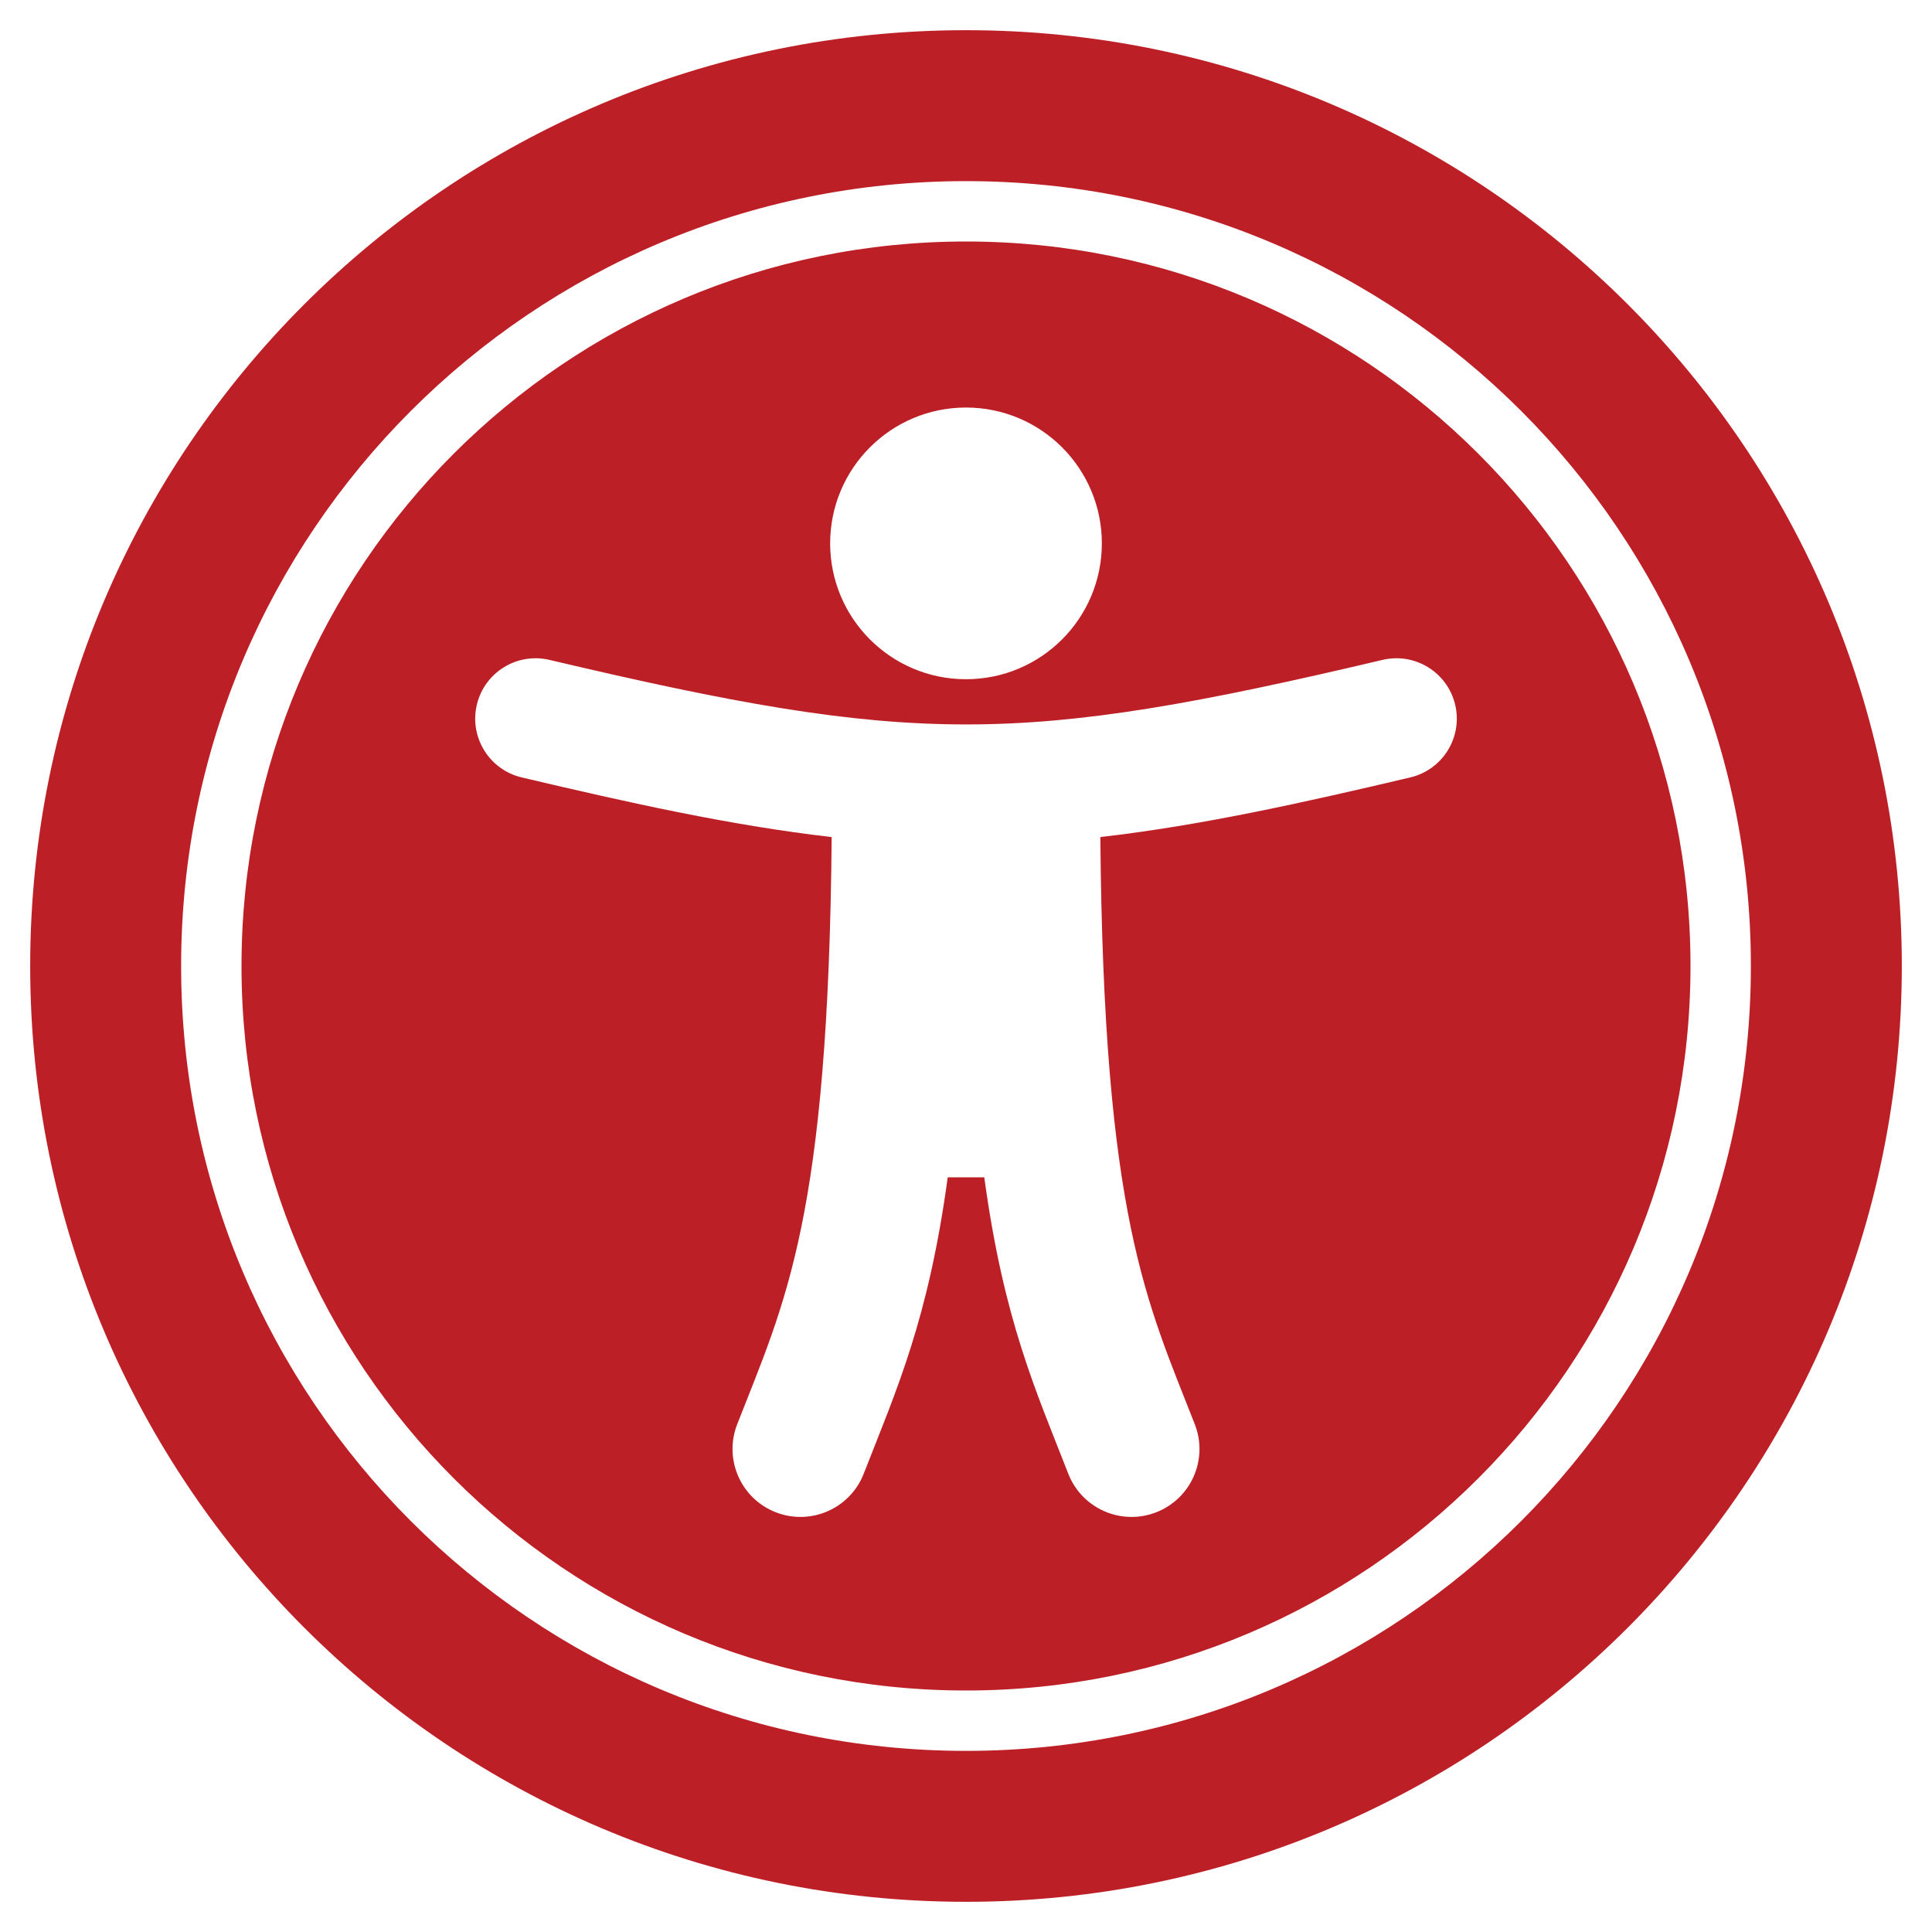 <svg width="512" height="512" viewBox="0 0 512 512" fill="none" xmlns="http://www.w3.org/2000/svg">
<path d="M256 48C370.953 48 464 141.029 464 256C464 370.953 370.971 464 256 464C141.047 464 48 370.971 48 256C48 141.047 141.029 48 256 48ZM256 8C119.033 8 8 119.033 8 256C8 392.967 119.033 504 256 504C392.967 504 504 392.967 504 256C504 119.033 392.967 8 256 8ZM256 64C149.961 64 64 149.961 64 256C64 362.039 149.961 448 256 448C362.039 448 448 362.039 448 256C448 149.961 362.039 64 256 64ZM256 108C275.882 108 292 124.118 292 144C292 163.882 275.882 180 256 180C236.118 180 220 163.882 220 144C220 124.118 236.118 108 256 108ZM373.741 206.023C345.029 212.802 318.23 218.771 291.601 221.83C292.452 322.853 303.907 344.882 316.638 377.451C320.255 386.711 315.681 397.149 306.421 400.766C297.16 404.383 286.722 399.809 283.105 390.549C274.4 368.241 266.019 349.913 260.844 312H251.158C245.991 349.851 237.624 368.208 228.896 390.549C225.281 399.804 214.846 404.385 205.581 400.766C196.321 397.149 191.747 386.71 195.364 377.451C208.077 344.91 219.549 322.91 220.401 221.83C193.772 218.772 166.973 212.803 138.26 206.023C129.66 203.992 124.334 195.375 126.365 186.774C128.396 178.173 137.012 172.848 145.614 174.879C242.3 197.708 269.897 197.662 366.389 174.879C374.988 172.849 383.607 178.173 385.638 186.774C387.667 195.375 382.341 203.993 373.741 206.023Z" fill="#BC2026"/>
</svg>
